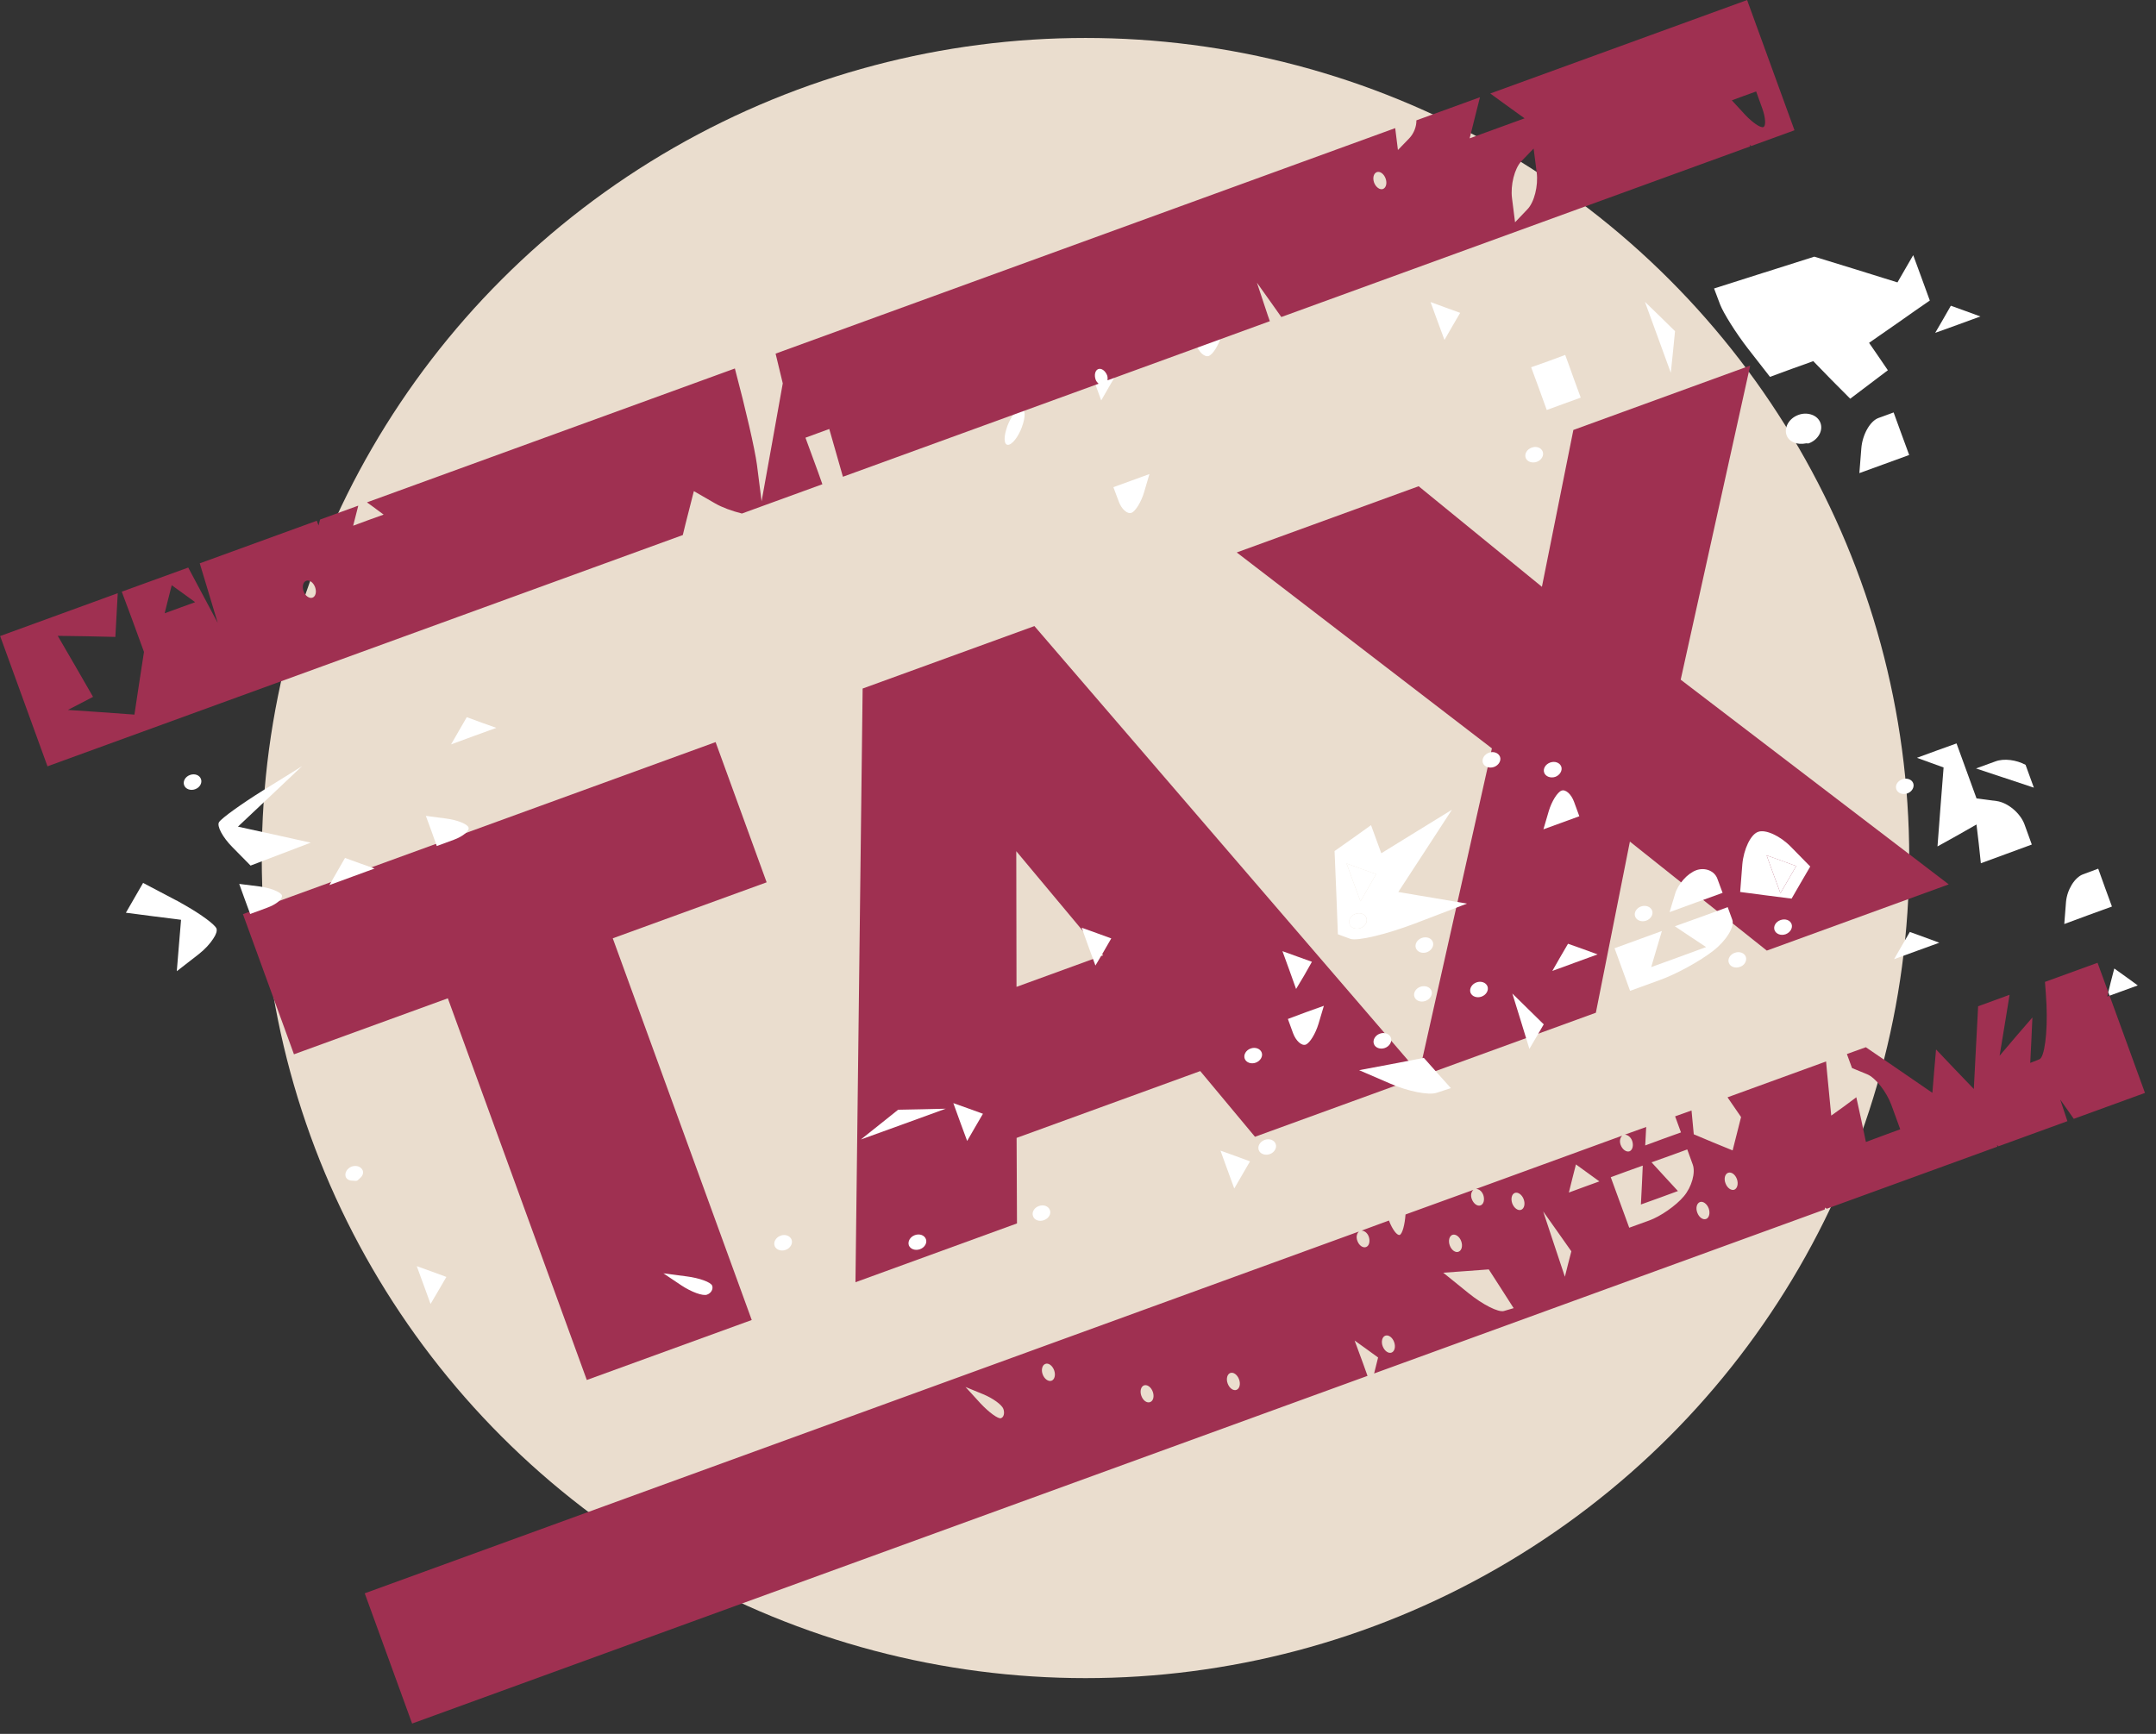 <?xml version="1.0" encoding="utf-8"?>
<!-- Generator: Adobe Illustrator 18.0.0, SVG Export Plug-In . SVG Version: 6.00 Build 0)  -->
<!DOCTYPE svg PUBLIC "-//W3C//DTD SVG 1.1//EN" "http://www.w3.org/Graphics/SVG/1.1/DTD/svg11.dtd">
<svg version="1.1" id="Layer_1" xmlns="http://www.w3.org/2000/svg" xmlns:xlink="http://www.w3.org/1999/xlink" x="0px" y="0px"
	 viewBox="0 0 46 37" enable-background="new 0 0 46 37" xml:space="preserve">
<rect x="0" y="0" width="46" height="37" fill="#333333" stroke="none"/>
<g enable-background="new    ">
	<g>
		<defs>
			<rect id="SVGID_1_" width="46" height="37"/>
		</defs>
		<clipPath id="SVGID_2_">
			<use xlink:href="#SVGID_1_"  overflow="visible"/>
		</clipPath>
		<g clip-path="url(#SVGID_2_)">
			<defs>
				<ellipse id="SVGID_3_" cx="23.16" cy="18.31" rx="17.575" ry="17.5"/>
			</defs>
			<clipPath id="SVGID_4_">
				<use xlink:href="#SVGID_3_"  overflow="visible"/>
			</clipPath>
			<g clip-path="url(#SVGID_4_)">
				<defs>
					<rect id="SVGID_5_" width="46" height="37"/>
				</defs>
				<clipPath id="SVGID_6_">
					<use xlink:href="#SVGID_5_"  overflow="visible"/>
				</clipPath>
				<g clip-path="url(#SVGID_6_)">
					<rect x="0.585" y="-4.19" fill="#EADDCE" width="45.15" height="45"/>
				</g>
			</g>
		</g>
		<g clip-path="url(#SVGID_2_)">
			<defs>
				<rect id="SVGID_7_" width="46" height="37"/>
			</defs>
			<clipPath id="SVGID_8_">
				<use xlink:href="#SVGID_7_"  overflow="visible"/>
			</clipPath>
			<g clip-path="url(#SVGID_8_)">
				<path fill="#9F3051" d="M5.183,19.507l10.085-3.671l1.089,2.992l-3.283,1.195l2.965,8.145l-3.519,1.28l-2.965-8.145
					l-3.283,1.195L5.183,19.507z"/>
				<path fill="#9F3051" d="M22.07,13.36l8.262,9.604l-3.556,1.294l-1.168-1.402l-3.918,1.426l0.008,1.825l-3.446,1.255
					l0.153-12.669L22.07,13.36z M21.688,21.059l1.85-0.674l-1.855-2.221L21.688,21.059z"/>
				<path fill="#9F3051" d="M35.859,14.504l5.719,4.368l-3.882,1.413l-2.921-2.326l-0.726,3.652l-3.791,1.38l1.573-7.021
					l-5.444-4.181l3.881-1.413l2.63,2.146l0.671-3.347l3.773-1.374L35.859,14.504z"/>
			</g>
		</g>
		<g clip-path="url(#SVGID_2_)">
			<defs>
				<polygon id="SVGID_9_" points="40.748,19.887 40.578,20.179 40.412,20.468 40.895,20.292 41.377,20.117 41.062,20.001 				"/>
			</defs>
			<clipPath id="SVGID_10_">
				<use xlink:href="#SVGID_9_"  overflow="visible"/>
			</clipPath>
			<g clip-path="url(#SVGID_10_)">
				<defs>
					<rect id="SVGID_11_" width="46" height="37"/>
				</defs>
				<clipPath id="SVGID_12_">
					<use xlink:href="#SVGID_11_"  overflow="visible"/>
				</clipPath>
				<g clip-path="url(#SVGID_12_)">
					
						<rect x="35.307" y="14.874" transform="matrix(-0.94 0.342 -0.342 -0.94 86.051 25.006)" fill="#FFFFFF" width="11.027" height="10.431"/>
				</g>
			</g>
		</g>
		<g clip-path="url(#SVGID_2_)">
			<defs>
				<polygon id="SVGID_13_" points="26.04,24.554 26.187,24.959 26.334,25.362 26.503,25.07 26.67,24.783 26.356,24.667 				"/>
			</defs>
			<clipPath id="SVGID_14_">
				<use xlink:href="#SVGID_13_"  overflow="visible"/>
			</clipPath>
			<g clip-path="url(#SVGID_14_)">
				<defs>
					<rect id="SVGID_15_" width="46" height="37"/>
				</defs>
				<clipPath id="SVGID_16_">
					<use xlink:href="#SVGID_15_"  overflow="visible"/>
				</clipPath>
				<g clip-path="url(#SVGID_16_)">
					
						<rect x="21.171" y="19.44" transform="matrix(-0.94 0.342 -0.342 -0.94 59.768 39.201)" fill="#FFFFFF" width="10.514" height="10.859"/>
				</g>
			</g>
		</g>
		<g clip-path="url(#SVGID_2_)">
			<defs>
				<path id="SVGID_17_" d="M26.981,24.325c-0.099,0.039-0.155,0.134-0.125,0.217c0.03,0.082,0.136,0.121,0.237,0.086
					c0.097-0.035,0.155-0.133,0.125-0.216C27.188,24.327,27.082,24.288,26.981,24.325"/>
			</defs>
			<clipPath id="SVGID_18_">
				<use xlink:href="#SVGID_17_"  overflow="visible"/>
			</clipPath>
			<g clip-path="url(#SVGID_18_)">
				<defs>
					<rect id="SVGID_19_" width="46" height="37"/>
				</defs>
				<clipPath id="SVGID_20_">
					<use xlink:href="#SVGID_19_"  overflow="visible"/>
				</clipPath>
				<g clip-path="url(#SVGID_20_)">
					
						<rect x="21.845" y="19.315" transform="matrix(-0.94 0.342 -0.342 -0.94 60.816 38.23)" fill="#FFFFFF" width="10.385" height="10.323"/>
				</g>
			</g>
		</g>
		<g clip-path="url(#SVGID_2_)">
			<defs>
				<path id="SVGID_21_" d="M30.379,22.574l-0.69,0.133l-0.691,0.13l0.674,0.291c0.368,0.16,0.809,0.248,0.978,0.192l0.306-0.1
					l-0.289-0.322L30.379,22.574z"/>
			</defs>
			<clipPath id="SVGID_22_">
				<use xlink:href="#SVGID_21_"  overflow="visible"/>
			</clipPath>
			<g clip-path="url(#SVGID_22_)">
				<defs>
					<rect id="SVGID_23_" width="46" height="37"/>
				</defs>
				<clipPath id="SVGID_24_">
					<use xlink:href="#SVGID_23_"  overflow="visible"/>
				</clipPath>
				<g clip-path="url(#SVGID_24_)">
					
						<rect x="24.122" y="17.514" transform="matrix(-0.94 0.342 -0.342 -0.94 66.022 34.417)" fill="#FFFFFF" width="11.709" height="11.03"/>
				</g>
			</g>
		</g>
		<g clip-path="url(#SVGID_2_)">
			<defs>
				<path id="SVGID_25_" d="M22.165,25.736c-0.1,0.035-0.156,0.133-0.124,0.217c0.026,0.083,0.133,0.122,0.236,0.083
					c0.098-0.036,0.155-0.132,0.123-0.215C22.369,25.737,22.263,25.699,22.165,25.736"/>
			</defs>
			<clipPath id="SVGID_26_">
				<use xlink:href="#SVGID_25_"  overflow="visible"/>
			</clipPath>
			<g clip-path="url(#SVGID_26_)">
				<defs>
					<rect id="SVGID_27_" width="46" height="37"/>
				</defs>
				<clipPath id="SVGID_28_">
					<use xlink:href="#SVGID_27_"  overflow="visible"/>
				</clipPath>
				<g clip-path="url(#SVGID_28_)">
					
						<rect x="17.029" y="20.726" transform="matrix(-0.94 0.342 -0.342 -0.94 51.954 42.611)" fill="#FFFFFF" width="10.383" height="10.32"/>
				</g>
			</g>
		</g>
		<g clip-path="url(#SVGID_2_)">
			<defs>
				<polygon id="SVGID_29_" points="32.267,21.201 32.45,21.792 32.631,22.383 32.785,22.12 32.937,21.859 32.602,21.53 				"/>
			</defs>
			<clipPath id="SVGID_30_">
				<use xlink:href="#SVGID_29_"  overflow="visible"/>
			</clipPath>
			<g clip-path="url(#SVGID_30_)">
				<defs>
					<rect id="SVGID_31_" width="46" height="37"/>
				</defs>
				<clipPath id="SVGID_32_">
					<use xlink:href="#SVGID_31_"  overflow="visible"/>
				</clipPath>
				<g clip-path="url(#SVGID_32_)">
					
						<rect x="27.405" y="16.106" transform="matrix(-0.94 0.342 -0.342 -0.94 70.739 30.973)" fill="#FFFFFF" width="10.467" height="11.235"/>
				</g>
			</g>
		</g>
		<g clip-path="url(#SVGID_2_)">
			<defs>
				<path id="SVGID_33_" d="M37.013,20.332c-0.101,0.035-0.159,0.135-0.126,0.216c0.03,0.083,0.135,0.121,0.237,0.084
					c0.098-0.031,0.153-0.133,0.125-0.214C37.219,20.334,37.112,20.296,37.013,20.332"/>
			</defs>
			<clipPath id="SVGID_34_">
				<use xlink:href="#SVGID_33_"  overflow="visible"/>
			</clipPath>
			<g clip-path="url(#SVGID_34_)">
				<defs>
					<rect id="SVGID_35_" width="46" height="37"/>
				</defs>
				<clipPath id="SVGID_36_">
					<use xlink:href="#SVGID_35_"  overflow="visible"/>
				</clipPath>
				<g clip-path="url(#SVGID_36_)">
					
						<rect x="31.875" y="15.322" transform="matrix(-0.94 0.342 -0.342 -0.94 78.905 27.051)" fill="#FFFFFF" width="10.385" height="10.32"/>
				</g>
			</g>
		</g>
		<g clip-path="url(#SVGID_2_)">
			<defs>
				<path id="SVGID_37_" d="M19.519,26.357c-0.1,0.036-0.156,0.133-0.128,0.218c0.033,0.082,0.139,0.118,0.238,0.082
					c0.1-0.036,0.156-0.132,0.127-0.213C19.725,26.358,19.62,26.32,19.519,26.357"/>
			</defs>
			<clipPath id="SVGID_38_">
				<use xlink:href="#SVGID_37_"  overflow="visible"/>
			</clipPath>
			<g clip-path="url(#SVGID_38_)">
				<defs>
					<rect id="SVGID_39_" width="46" height="37"/>
				</defs>
				<clipPath id="SVGID_40_">
					<use xlink:href="#SVGID_39_"  overflow="visible"/>
				</clipPath>
				<g clip-path="url(#SVGID_40_)">
					
						<rect x="14.379" y="21.347" transform="matrix(-0.94 0.342 -0.342 -0.94 47.031 44.721)" fill="#FFFFFF" width="10.388" height="10.319"/>
				</g>
			</g>
		</g>
		<g clip-path="url(#SVGID_2_)">
			<defs>
				<path id="SVGID_41_" d="M36.298,19.564l-0.564,0.202l0.334,0.223l0.333,0.221l-0.586,0.215l-0.585,0.212l0.113-0.384
					l0.115-0.386l-0.505,0.184l-0.505,0.184l0.166,0.455l0.165,0.454l0.635-0.231c0.349-0.124,0.861-0.406,1.138-0.623
					c0.277-0.214,0.462-0.514,0.408-0.662l-0.098-0.27L36.298,19.564z"/>
			</defs>
			<clipPath id="SVGID_42_">
				<use xlink:href="#SVGID_41_"  overflow="visible"/>
			</clipPath>
			<g clip-path="url(#SVGID_42_)">
				<defs>
					<rect id="SVGID_43_" width="46" height="37"/>
				</defs>
				<clipPath id="SVGID_44_">
					<use xlink:href="#SVGID_43_"  overflow="visible"/>
				</clipPath>
				<g clip-path="url(#SVGID_44_)">
					
						<rect x="29.535" y="14.766" transform="matrix(-0.94 0.342 -0.342 -0.94 76.405 27.027)" fill="#FFFFFF" width="12.569" height="10.967"/>
				</g>
			</g>
		</g>
		<g clip-path="url(#SVGID_2_)">
			<defs>
				<path id="SVGID_45_" d="M37.988,19.634c-0.102,0.036-0.157,0.132-0.126,0.217c0.033,0.082,0.137,0.12,0.236,0.085
					c0.1-0.038,0.156-0.134,0.127-0.217C38.194,19.634,38.088,19.598,37.988,19.634"/>
			</defs>
			<clipPath id="SVGID_46_">
				<use xlink:href="#SVGID_45_"  overflow="visible"/>
			</clipPath>
			<g clip-path="url(#SVGID_46_)">
				<defs>
					<rect id="SVGID_47_" width="46" height="37"/>
				</defs>
				<clipPath id="SVGID_48_">
					<use xlink:href="#SVGID_47_"  overflow="visible"/>
				</clipPath>
				<g clip-path="url(#SVGID_48_)">
					
						<rect x="32.85" y="14.625" transform="matrix(-0.94 0.342 -0.342 -0.94 80.56 25.366)" fill="#FFFFFF" width="10.387" height="10.321"/>
				</g>
			</g>
		</g>
		<g clip-path="url(#SVGID_2_)">
			<defs>
				<path id="SVGID_49_" d="M42.601,17.094l-0.43-0.056l-0.213-0.586l-0.214-0.588l-0.425,0.153l-0.42,0.154l0.284,0.103
					l0.285,0.103l-0.066,0.842l-0.064,0.843l0.416-0.231l0.416-0.237l0.049,0.414l0.044,0.413l0.545-0.2l0.542-0.199l-0.158-0.436
					C43.102,17.349,42.838,17.127,42.601,17.094"/>
			</defs>
			<clipPath id="SVGID_50_">
				<use xlink:href="#SVGID_49_"  overflow="visible"/>
			</clipPath>
			<g clip-path="url(#SVGID_50_)">
				<defs>
					<rect id="SVGID_51_" width="46" height="37"/>
				</defs>
				<clipPath id="SVGID_52_">
					<use xlink:href="#SVGID_51_"  overflow="visible"/>
				</clipPath>
				<g clip-path="url(#SVGID_52_)">
					
						<rect x="36.061" y="10.847" transform="matrix(-0.94 0.342 -0.342 -0.94 87.356 18.874)" fill="#FFFFFF" width="11.905" height="12.583"/>
				</g>
			</g>
		</g>
		<g clip-path="url(#SVGID_2_)">
			<defs>
				<path id="SVGID_53_" d="M14.649,27.237l-0.495-0.065l0.385,0.258c0.211,0.14,0.457,0.23,0.545,0.197
					c0.089-0.031,0.137-0.119,0.111-0.191C15.168,27.361,14.923,27.272,14.649,27.237"/>
			</defs>
			<clipPath id="SVGID_54_">
				<use xlink:href="#SVGID_53_"  overflow="visible"/>
			</clipPath>
			<g clip-path="url(#SVGID_54_)">
				<defs>
					<rect id="SVGID_55_" width="46" height="37"/>
				</defs>
				<clipPath id="SVGID_56_">
					<use xlink:href="#SVGID_55_"  overflow="visible"/>
				</clipPath>
				<g clip-path="url(#SVGID_56_)">
					
						<rect x="9.255" y="21.997" transform="matrix(-0.94 0.342 -0.342 -0.94 37.873 48.061)" fill="#FFFFFF" width="10.888" height="10.745"/>
				</g>
			</g>
		</g>
		<g clip-path="url(#SVGID_2_)">
			<defs>
				<path id="SVGID_57_" d="M29.548,22.363c0.1-0.036,0.158-0.135,0.128-0.22c-0.03-0.083-0.138-0.122-0.236-0.085
					c-0.099,0.035-0.157,0.135-0.127,0.219C29.342,22.36,29.449,22.399,29.548,22.363"/>
			</defs>
			<clipPath id="SVGID_58_">
				<use xlink:href="#SVGID_57_"  overflow="visible"/>
			</clipPath>
			<g clip-path="url(#SVGID_58_)">
				<defs>
					<rect id="SVGID_59_" width="46" height="37"/>
				</defs>
				<clipPath id="SVGID_60_">
					<use xlink:href="#SVGID_59_"  overflow="visible"/>
				</clipPath>
				<g clip-path="url(#SVGID_60_)">
					
						<rect x="24.301" y="17.049" transform="matrix(-0.94 0.342 -0.342 -0.94 64.806 32.994)" fill="#FFFFFF" width="10.387" height="10.323"/>
				</g>
			</g>
		</g>
		<g clip-path="url(#SVGID_2_)">
			<defs>
				<path id="SVGID_61_" d="M37.509,17.752c-0.156,0.054-0.306,0.368-0.335,0.692l-0.046,0.59l0.548,0.072l0.549,0.07l0.199-0.344
					l0.199-0.341l-0.415-0.423C37.98,17.835,37.665,17.691,37.509,17.752z M38.153,18.774l-0.166,0.286l-0.148-0.402l-0.147-0.405
					l0.316,0.113l0.315,0.115L38.153,18.774z"/>
			</defs>
			<clipPath id="SVGID_62_">
				<use xlink:href="#SVGID_61_"  overflow="visible"/>
			</clipPath>
			<g clip-path="url(#SVGID_62_)">
				<defs>
					<rect id="SVGID_63_" width="46" height="37"/>
				</defs>
				<clipPath id="SVGID_64_">
					<use xlink:href="#SVGID_63_"  overflow="visible"/>
				</clipPath>
				<g clip-path="url(#SVGID_64_)">
					
						<rect x="31.983" y="12.704" transform="matrix(-0.94 0.342 -0.342 -0.94 79.603 22.954)" fill="#FFFFFF" width="11.59" height="11.582"/>
				</g>
			</g>
		</g>
		<g clip-path="url(#SVGID_2_)">
			<defs>
				<polygon id="SVGID_65_" points="37.692,18.253 37.839,18.657 37.987,19.06 38.153,18.774 38.323,18.481 38.008,18.365 				"/>
			</defs>
			<clipPath id="SVGID_66_">
				<use xlink:href="#SVGID_65_"  overflow="visible"/>
			</clipPath>
			<g clip-path="url(#SVGID_66_)">
				<defs>
					<rect id="SVGID_67_" width="46" height="37"/>
				</defs>
				<clipPath id="SVGID_68_">
					<use xlink:href="#SVGID_67_"  overflow="visible"/>
				</clipPath>
				<g clip-path="url(#SVGID_68_)">
					
						<rect x="32.823" y="13.139" transform="matrix(-0.94 0.342 -0.342 -0.94 80.216 22.992)" fill="#FFFFFF" width="10.515" height="10.859"/>
				</g>
			</g>
		</g>
		<g clip-path="url(#SVGID_2_)">
			<defs>
				<path id="SVGID_69_" d="M16.654,26.369c-0.1,0.036-0.158,0.136-0.126,0.219c0.029,0.081,0.136,0.119,0.234,0.084
					c0.101-0.037,0.158-0.135,0.127-0.219C16.857,26.371,16.753,26.331,16.654,26.369"/>
			</defs>
			<clipPath id="SVGID_70_">
				<use xlink:href="#SVGID_69_"  overflow="visible"/>
			</clipPath>
			<g clip-path="url(#SVGID_70_)">
				<defs>
					<rect id="SVGID_71_" width="46" height="37"/>
				</defs>
				<clipPath id="SVGID_72_">
					<use xlink:href="#SVGID_71_"  overflow="visible"/>
				</clipPath>
				<g clip-path="url(#SVGID_72_)">
					
						<rect x="11.516" y="21.359" transform="matrix(-0.94 0.342 -0.342 -0.94 41.479 45.726)" fill="#FFFFFF" width="10.385" height="10.322"/>
				</g>
			</g>
		</g>
		<g clip-path="url(#SVGID_2_)">
			<defs>
				<path id="SVGID_73_" d="M31.501,20.964c-0.099,0.036-0.156,0.134-0.127,0.218c0.03,0.082,0.137,0.121,0.236,0.085
					c0.1-0.036,0.157-0.134,0.127-0.218C31.706,20.966,31.599,20.928,31.501,20.964"/>
			</defs>
			<clipPath id="SVGID_74_">
				<use xlink:href="#SVGID_73_"  overflow="visible"/>
			</clipPath>
			<g clip-path="url(#SVGID_74_)">
				<defs>
					<rect id="SVGID_75_" width="46" height="37"/>
				</defs>
				<clipPath id="SVGID_76_">
					<use xlink:href="#SVGID_75_"  overflow="visible"/>
				</clipPath>
				<g clip-path="url(#SVGID_76_)">
					
						<rect x="26.363" y="15.954" transform="matrix(-0.94 0.342 -0.342 -0.94 68.43 30.166)" fill="#FFFFFF" width="10.386" height="10.323"/>
				</g>
			</g>
		</g>
		<g clip-path="url(#SVGID_2_)">
			<defs>
				<polygon id="SVGID_77_" points="33.455,20.139 33.287,20.427 33.12,20.719 33.603,20.542 34.086,20.366 33.771,20.251 				"/>
			</defs>
			<clipPath id="SVGID_78_">
				<use xlink:href="#SVGID_77_"  overflow="visible"/>
			</clipPath>
			<g clip-path="url(#SVGID_78_)">
				<defs>
					<rect id="SVGID_79_" width="46" height="37"/>
				</defs>
				<clipPath id="SVGID_80_">
					<use xlink:href="#SVGID_79_"  overflow="visible"/>
				</clipPath>
				<g clip-path="url(#SVGID_80_)">
					
						<rect x="28.015" y="15.125" transform="matrix(-0.94 0.342 -0.342 -0.94 71.994 27.987)" fill="#FFFFFF" width="11.029" height="10.431"/>
				</g>
			</g>
		</g>
		<g clip-path="url(#SVGID_2_)">
			<defs>
				<path id="SVGID_81_" d="M26.683,22.375c-0.099,0.034-0.157,0.134-0.126,0.217c0.03,0.082,0.137,0.121,0.235,0.085
					c0.101-0.037,0.158-0.136,0.127-0.217C26.888,22.377,26.781,22.338,26.683,22.375"/>
			</defs>
			<clipPath id="SVGID_82_">
				<use xlink:href="#SVGID_81_"  overflow="visible"/>
			</clipPath>
			<g clip-path="url(#SVGID_82_)">
				<defs>
					<rect id="SVGID_83_" width="46" height="37"/>
				</defs>
				<clipPath id="SVGID_84_">
					<use xlink:href="#SVGID_83_"  overflow="visible"/>
				</clipPath>
				<g clip-path="url(#SVGID_84_)">
					
						<rect x="21.545" y="17.366" transform="matrix(-0.94 0.342 -0.342 -0.94 59.566 34.55)" fill="#FFFFFF" width="10.385" height="10.321"/>
				</g>
			</g>
		</g>
		<g clip-path="url(#SVGID_2_)">
			<defs>
				<path id="SVGID_85_" d="M27.478,21.744l0.109,0.3c0.061,0.168,0.184,0.278,0.271,0.248c0.088-0.034,0.209-0.232,0.273-0.443
					l0.115-0.386l-0.386,0.138L27.478,21.744z"/>
			</defs>
			<clipPath id="SVGID_86_">
				<use xlink:href="#SVGID_85_"  overflow="visible"/>
			</clipPath>
			<g clip-path="url(#SVGID_86_)">
				<defs>
					<rect id="SVGID_87_" width="46" height="37"/>
				</defs>
				<clipPath id="SVGID_88_">
					<use xlink:href="#SVGID_87_"  overflow="visible"/>
				</clipPath>
				<g clip-path="url(#SVGID_88_)">
					
						<rect x="22.563" y="16.581" transform="matrix(-0.94 0.342 -0.342 -0.94 61.75 32.922)" fill="#FFFFFF" width="10.819" height="10.648"/>
				</g>
			</g>
		</g>
		<g clip-path="url(#SVGID_2_)">
			<defs>
				<path id="SVGID_89_" d="M30.304,21.057c-0.099,0.036-0.157,0.133-0.125,0.217c0.029,0.082,0.134,0.122,0.236,0.085
					c0.099-0.036,0.157-0.135,0.127-0.217C30.509,21.059,30.404,21.023,30.304,21.057"/>
			</defs>
			<clipPath id="SVGID_90_">
				<use xlink:href="#SVGID_89_"  overflow="visible"/>
			</clipPath>
			<g clip-path="url(#SVGID_90_)">
				<defs>
					<rect id="SVGID_91_" width="46" height="37"/>
				</defs>
				<clipPath id="SVGID_92_">
					<use xlink:href="#SVGID_91_"  overflow="visible"/>
				</clipPath>
				<g clip-path="url(#SVGID_92_)">
					
						<rect x="25.167" y="16.047" transform="matrix(-0.94 0.342 -0.342 -0.94 66.142 30.753)" fill="#FFFFFF" width="10.386" height="10.322"/>
				</g>
			</g>
		</g>
		<g clip-path="url(#SVGID_2_)">
			<defs>
				<path id="SVGID_93_" d="M35.249,19.429c-0.033-0.082-0.139-0.12-0.236-0.086c-0.1,0.035-0.158,0.135-0.125,0.217
					c0.03,0.082,0.137,0.121,0.236,0.086C35.223,19.61,35.281,19.511,35.249,19.429"/>
			</defs>
			<clipPath id="SVGID_94_">
				<use xlink:href="#SVGID_93_"  overflow="visible"/>
			</clipPath>
			<g clip-path="url(#SVGID_94_)">
				<defs>
					<rect id="SVGID_95_" width="46" height="37"/>
				</defs>
				<clipPath id="SVGID_96_">
					<use xlink:href="#SVGID_95_"  overflow="visible"/>
				</clipPath>
				<g clip-path="url(#SVGID_96_)">
					
						<rect x="29.875" y="14.333" transform="matrix(-0.94 0.342 -0.342 -0.94 74.689 25.819)" fill="#FFFFFF" width="10.385" height="10.323"/>
				</g>
			</g>
		</g>
		<g clip-path="url(#SVGID_2_)">
			<defs>
				<path id="SVGID_97_" d="M36.191,18.57c-0.188,0.068-0.392,0.297-0.453,0.509l-0.116,0.385l0.565-0.206l0.566-0.205l-0.112-0.303
					C36.581,18.584,36.378,18.503,36.191,18.57"/>
			</defs>
			<clipPath id="SVGID_98_">
				<use xlink:href="#SVGID_97_"  overflow="visible"/>
			</clipPath>
			<g clip-path="url(#SVGID_98_)">
				<defs>
					<rect id="SVGID_99_" width="46" height="37"/>
				</defs>
				<clipPath id="SVGID_100_">
					<use xlink:href="#SVGID_99_"  overflow="visible"/>
				</clipPath>
				<g clip-path="url(#SVGID_100_)">
					
						<rect x="30.475" y="13.632" transform="matrix(-0.94 0.342 -0.342 -0.94 76.462 24.428)" fill="#FFFFFF" width="11.204" height="10.645"/>
				</g>
			</g>
		</g>
		<g clip-path="url(#SVGID_2_)">
			<defs>
				<polygon id="SVGID_101_" points="20.34,23.54 20.487,23.946 20.635,24.347 20.802,24.058 20.972,23.767 20.655,23.652 				"/>
			</defs>
			<clipPath id="SVGID_102_">
				<use xlink:href="#SVGID_101_"  overflow="visible"/>
			</clipPath>
			<g clip-path="url(#SVGID_102_)">
				<defs>
					<rect id="SVGID_103_" width="46" height="37"/>
				</defs>
				<clipPath id="SVGID_104_">
					<use xlink:href="#SVGID_103_"  overflow="visible"/>
				</clipPath>
				<g clip-path="url(#SVGID_104_)">
					
						<rect x="15.471" y="18.426" transform="matrix(-0.94 0.342 -0.342 -0.94 48.368 39.183)" fill="#FFFFFF" width="10.517" height="10.859"/>
				</g>
			</g>
		</g>
		<g clip-path="url(#SVGID_2_)">
			<defs>
				<path id="SVGID_105_" d="M40.586,16.629c-0.102,0.036-0.157,0.133-0.126,0.215c0.03,0.083,0.136,0.121,0.235,0.087
					c0.099-0.036,0.156-0.135,0.125-0.218C40.789,16.631,40.686,16.595,40.586,16.629"/>
			</defs>
			<clipPath id="SVGID_106_">
				<use xlink:href="#SVGID_105_"  overflow="visible"/>
			</clipPath>
			<g clip-path="url(#SVGID_106_)">
				<defs>
					<rect id="SVGID_107_" width="46" height="37"/>
				</defs>
				<clipPath id="SVGID_108_">
					<use xlink:href="#SVGID_107_"  overflow="visible"/>
				</clipPath>
				<g clip-path="url(#SVGID_108_)">
					
						<rect x="35.449" y="11.619" transform="matrix(-0.94 0.342 -0.342 -0.94 84.57 18.648)" fill="#FFFFFF" width="10.384" height="10.321"/>
				</g>
			</g>
		</g>
		<g clip-path="url(#SVGID_2_)">
			<defs>
				<path id="SVGID_109_" d="M30.335,20.015c-0.1,0.036-0.156,0.134-0.126,0.217c0.031,0.085,0.137,0.123,0.237,0.087
					c0.098-0.038,0.155-0.135,0.125-0.217C30.541,20.017,30.437,19.98,30.335,20.015"/>
			</defs>
			<clipPath id="SVGID_110_">
				<use xlink:href="#SVGID_109_"  overflow="visible"/>
			</clipPath>
			<g clip-path="url(#SVGID_110_)">
				<defs>
					<rect id="SVGID_111_" width="46" height="37"/>
				</defs>
				<clipPath id="SVGID_112_">
					<use xlink:href="#SVGID_111_"  overflow="visible"/>
				</clipPath>
				<g clip-path="url(#SVGID_112_)">
					
						<rect x="25.198" y="15.005" transform="matrix(-0.94 0.342 -0.342 -0.94 65.846 28.723)" fill="#FFFFFF" width="10.385" height="10.323"/>
				</g>
			</g>
		</g>
		<g clip-path="url(#SVGID_2_)">
			<defs>
				<polygon id="SVGID_113_" points="8.892,27.019 9.04,27.423 9.186,27.826 9.355,27.539 9.524,27.249 9.209,27.133 				"/>
			</defs>
			<clipPath id="SVGID_114_">
				<use xlink:href="#SVGID_113_"  overflow="visible"/>
			</clipPath>
			<g clip-path="url(#SVGID_114_)">
				<defs>
					<rect id="SVGID_115_" width="46" height="37"/>
				</defs>
				<clipPath id="SVGID_116_">
					<use xlink:href="#SVGID_115_"  overflow="visible"/>
				</clipPath>
				<g clip-path="url(#SVGID_116_)">
					
						<rect x="4.023" y="21.906" transform="matrix(-0.94 0.342 -0.342 -0.94 27.351 49.846)" fill="#FFFFFF" width="10.515" height="10.858"/>
				</g>
			</g>
		</g>
		<g clip-path="url(#SVGID_2_)">
			<defs>
				<polygon id="SVGID_117_" points="19.162,23.681 18.766,23.998 18.367,24.316 19.274,23.988 20.178,23.659 19.669,23.671 				"/>
			</defs>
			<clipPath id="SVGID_118_">
				<use xlink:href="#SVGID_117_"  overflow="visible"/>
			</clipPath>
			<g clip-path="url(#SVGID_118_)">
				<defs>
					<rect id="SVGID_119_" width="46" height="37"/>
				</defs>
				<clipPath id="SVGID_120_">
					<use xlink:href="#SVGID_119_"  overflow="visible"/>
				</clipPath>
				<g clip-path="url(#SVGID_120_)">
					
						<rect x="13.254" y="18.671" transform="matrix(-0.94 0.342 -0.342 -0.94 45.428 39.659)" fill="#FFFFFF" width="11.927" height="10.327"/>
				</g>
			</g>
		</g>
		<g clip-path="url(#SVGID_2_)">
			<defs>
				<polygon id="SVGID_121_" points="27.362,20.297 27.509,20.701 27.653,21.104 27.825,20.817 27.991,20.524 27.677,20.411 				"/>
			</defs>
			<clipPath id="SVGID_122_">
				<use xlink:href="#SVGID_121_"  overflow="visible"/>
			</clipPath>
			<g clip-path="url(#SVGID_122_)">
				<defs>
					<rect id="SVGID_123_" width="46" height="37"/>
				</defs>
				<clipPath id="SVGID_124_">
					<use xlink:href="#SVGID_123_"  overflow="visible"/>
				</clipPath>
				<g clip-path="url(#SVGID_124_)">
					
						<rect x="22.491" y="15.184" transform="matrix(-0.94 0.342 -0.342 -0.94 60.874 30.492)" fill="#FFFFFF" width="10.516" height="10.858"/>
				</g>
			</g>
		</g>
		<g clip-path="url(#SVGID_2_)">
			<defs>
				<path id="SVGID_125_" d="M30.407,18.156l0.571-0.877l-0.753,0.464l-0.754,0.465l-0.11-0.301l-0.109-0.299l-0.177,0.127
					l-0.21,0.15l-0.391,0.276l0.037,0.888l0.034,0.888l0.265,0.097c0.149,0.054,0.767-0.095,1.379-0.327l1.111-0.425l-0.734-0.124
					l-0.346-0.058l-0.386-0.066L30.407,18.156z M29.028,19.805c-0.099,0.036-0.206-0.003-0.234-0.086
					c-0.031-0.085,0.025-0.182,0.126-0.217c0.096-0.037,0.204,0.001,0.234,0.084C29.186,19.669,29.128,19.769,29.028,19.805z
					 M29.194,18.944l-0.167,0.289l-0.15-0.404l-0.147-0.403l0.314,0.115l0.316,0.113L29.194,18.944z"/>
			</defs>
			<clipPath id="SVGID_126_">
				<use xlink:href="#SVGID_125_"  overflow="visible"/>
			</clipPath>
			<g clip-path="url(#SVGID_126_)">
				<defs>
					<rect id="SVGID_127_" width="46" height="37"/>
				</defs>
				<clipPath id="SVGID_128_">
					<use xlink:href="#SVGID_127_"  overflow="visible"/>
				</clipPath>
				<g clip-path="url(#SVGID_128_)">
					
						<rect x="23.175" y="12.491" transform="matrix(-0.94 0.342 -0.342 -0.94 64.124 25.969)" fill="#FFFFFF" width="13.195" height="12.293"/>
				</g>
			</g>
		</g>
		<g clip-path="url(#SVGID_2_)">
			<defs>
				<path id="SVGID_129_" d="M28.919,19.503c-0.101,0.035-0.157,0.132-0.127,0.216c0.029,0.082,0.136,0.121,0.234,0.086
					c0.101-0.037,0.158-0.136,0.126-0.218C29.123,19.503,29.016,19.466,28.919,19.503"/>
			</defs>
			<clipPath id="SVGID_130_">
				<use xlink:href="#SVGID_129_"  overflow="visible"/>
			</clipPath>
			<g clip-path="url(#SVGID_130_)">
				<defs>
					<rect id="SVGID_131_" width="46" height="37"/>
				</defs>
				<clipPath id="SVGID_132_">
					<use xlink:href="#SVGID_131_"  overflow="visible"/>
				</clipPath>
				<g clip-path="url(#SVGID_132_)">
					
						<rect x="23.781" y="14.494" transform="matrix(-0.94 0.342 -0.342 -0.94 62.921 28.213)" fill="#FFFFFF" width="10.384" height="10.321"/>
				</g>
			</g>
		</g>
		<g clip-path="url(#SVGID_2_)">
			<defs>
				<polygon id="SVGID_133_" points="28.731,18.426 28.877,18.829 29.027,19.234 29.194,18.944 29.361,18.653 29.044,18.54 				"/>
			</defs>
			<clipPath id="SVGID_134_">
				<use xlink:href="#SVGID_133_"  overflow="visible"/>
			</clipPath>
			<g clip-path="url(#SVGID_134_)">
				<defs>
					<rect id="SVGID_135_" width="46" height="37"/>
				</defs>
				<clipPath id="SVGID_136_">
					<use xlink:href="#SVGID_135_"  overflow="visible"/>
				</clipPath>
				<g clip-path="url(#SVGID_136_)">
					
						<rect x="23.862" y="13.312" transform="matrix(-0.94 0.342 -0.342 -0.94 62.893 26.395)" fill="#FFFFFF" width="10.514" height="10.861"/>
				</g>
			</g>
		</g>
		<g clip-path="url(#SVGID_2_)">
			<defs>
				<path id="SVGID_137_" d="M35.841,3.595c0.1-0.036,0.157-0.134,0.126-0.217c-0.03-0.084-0.136-0.122-0.235-0.086
					c-0.099,0.036-0.155,0.133-0.125,0.216C35.636,3.593,35.741,3.631,35.841,3.595"/>
			</defs>
			<clipPath id="SVGID_138_">
				<use xlink:href="#SVGID_137_"  overflow="visible"/>
			</clipPath>
			<g clip-path="url(#SVGID_138_)">
				<defs>
					<rect id="SVGID_139_" width="46" height="37"/>
				</defs>
				<clipPath id="SVGID_140_">
					<use xlink:href="#SVGID_139_"  overflow="visible"/>
				</clipPath>
				<g clip-path="url(#SVGID_140_)">
					
						<rect x="30.595" y="-1.718" transform="matrix(-0.94 0.342 -0.342 -0.94 70.593 -5.561)" fill="#FFFFFF" width="10.383" height="10.322"/>
				</g>
			</g>
		</g>
		<g clip-path="url(#SVGID_2_)">
			<defs>
				<path id="SVGID_141_" d="M44.444,18.657c-0.179,0.065-0.341,0.329-0.364,0.589l-0.037,0.472l0.508-0.188l0.509-0.185
					l-0.147-0.401l-0.146-0.407L44.444,18.657z"/>
			</defs>
			<clipPath id="SVGID_142_">
				<use xlink:href="#SVGID_141_"  overflow="visible"/>
			</clipPath>
			<g clip-path="url(#SVGID_142_)">
				<defs>
					<rect id="SVGID_143_" width="46" height="37"/>
				</defs>
				<clipPath id="SVGID_144_">
					<use xlink:href="#SVGID_143_"  overflow="visible"/>
				</clipPath>
				<g clip-path="url(#SVGID_144_)">
					
						<rect x="38.863" y="13.697" transform="matrix(-0.94 0.342 -0.342 -0.94 92.675 21.914)" fill="#FFFFFF" width="11.085" height="10.862"/>
				</g>
			</g>
		</g>
		<g clip-path="url(#SVGID_2_)">
			<defs>
				<path id="SVGID_145_" d="M33.317,16.871c-0.089,0.033-0.212,0.231-0.274,0.441l-0.113,0.385l0.383-0.139l0.383-0.14
					l-0.111-0.304C33.526,16.949,33.405,16.839,33.317,16.871"/>
			</defs>
			<clipPath id="SVGID_146_">
				<use xlink:href="#SVGID_145_"  overflow="visible"/>
			</clipPath>
			<g clip-path="url(#SVGID_146_)">
				<defs>
					<rect id="SVGID_147_" width="46" height="37"/>
				</defs>
				<clipPath id="SVGID_148_">
					<use xlink:href="#SVGID_147_"  overflow="visible"/>
				</clipPath>
				<g clip-path="url(#SVGID_148_)">
					
						<rect x="27.796" y="11.933" transform="matrix(-0.94 0.342 -0.342 -0.94 70.306 22.114)" fill="#FFFFFF" width="10.815" height="10.644"/>
				</g>
			</g>
		</g>
		<g clip-path="url(#SVGID_2_)">
			<defs>
				<polygon id="SVGID_149_" points="23.079,19.797 23.224,20.202 23.372,20.604 23.542,20.316 23.71,20.025 23.394,19.91 				"/>
			</defs>
			<clipPath id="SVGID_150_">
				<use xlink:href="#SVGID_149_"  overflow="visible"/>
			</clipPath>
			<g clip-path="url(#SVGID_150_)">
				<defs>
					<rect id="SVGID_151_" width="46" height="37"/>
				</defs>
				<clipPath id="SVGID_152_">
					<use xlink:href="#SVGID_151_"  overflow="visible"/>
				</clipPath>
				<g clip-path="url(#SVGID_152_)">
					
						<rect x="18.209" y="14.684" transform="matrix(-0.94 0.342 -0.342 -0.94 52.398 30.986)" fill="#FFFFFF" width="10.517" height="10.858"/>
				</g>
			</g>
		</g>
		<g clip-path="url(#SVGID_2_)">
			<defs>
				<path id="SVGID_153_" d="M33.074,16.272c-0.1,0.036-0.158,0.133-0.127,0.218c0.032,0.083,0.138,0.121,0.238,0.087
					c0.098-0.037,0.155-0.135,0.126-0.218C33.28,16.275,33.175,16.236,33.074,16.272"/>
			</defs>
			<clipPath id="SVGID_154_">
				<use xlink:href="#SVGID_153_"  overflow="visible"/>
			</clipPath>
			<g clip-path="url(#SVGID_154_)">
				<defs>
					<rect id="SVGID_155_" width="46" height="37"/>
				</defs>
				<clipPath id="SVGID_156_">
					<use xlink:href="#SVGID_155_"  overflow="visible"/>
				</clipPath>
				<g clip-path="url(#SVGID_156_)">
					
						<rect x="27.936" y="11.262" transform="matrix(-0.94 0.342 -0.342 -0.94 69.878 20.527)" fill="#FFFFFF" width="10.387" height="10.325"/>
				</g>
			</g>
		</g>
		<g clip-path="url(#SVGID_2_)">
			<defs>
				<path id="SVGID_157_" d="M7.74,24.98c-0.031-0.084-0.137-0.122-0.237-0.086c-0.096,0.037-0.156,0.134-0.127,0.218
					c0.023,0.062,0.092,0.086,0.166,0.084c0.025,0,0.048,0.007,0.071,0c0.025-0.009,0.038-0.03,0.058-0.045
					C7.727,25.105,7.762,25.042,7.74,24.98"/>
			</defs>
			<clipPath id="SVGID_158_">
				<use xlink:href="#SVGID_157_"  overflow="visible"/>
			</clipPath>
			<g clip-path="url(#SVGID_158_)">
				<defs>
					<rect id="SVGID_159_" width="46" height="37"/>
				</defs>
				<clipPath id="SVGID_160_">
					<use xlink:href="#SVGID_159_"  overflow="visible"/>
				</clipPath>
				<g clip-path="url(#SVGID_160_)">
					
						<rect x="2.364" y="19.884" transform="matrix(-0.94 0.342 -0.342 -0.94 23.225 45.995)" fill="#FFFFFF" width="10.387" height="10.321"/>
				</g>
			</g>
		</g>
		<g clip-path="url(#SVGID_2_)">
			<defs>
				<path id="SVGID_161_" d="M31.766,16.063c-0.099,0.036-0.156,0.134-0.127,0.219c0.032,0.081,0.14,0.12,0.238,0.084
					c0.1-0.036,0.157-0.136,0.127-0.217C31.972,16.066,31.867,16.026,31.766,16.063"/>
			</defs>
			<clipPath id="SVGID_162_">
				<use xlink:href="#SVGID_161_"  overflow="visible"/>
			</clipPath>
			<g clip-path="url(#SVGID_162_)">
				<defs>
					<rect id="SVGID_163_" width="46" height="37"/>
				</defs>
				<clipPath id="SVGID_164_">
					<use xlink:href="#SVGID_163_"  overflow="visible"/>
				</clipPath>
				<g clip-path="url(#SVGID_164_)">
					
						<rect x="26.627" y="11.053" transform="matrix(-0.94 0.342 -0.342 -0.94 67.269 20.567)" fill="#FFFFFF" width="10.389" height="10.323"/>
				</g>
			</g>
		</g>
		<g clip-path="url(#SVGID_2_)">
			<defs>
				<path id="SVGID_165_" d="M40.734,9.709l-0.167-0.454l-0.165-0.454L40.08,8.919c-0.18,0.064-0.344,0.355-0.367,0.647l-0.042,0.53
					l0.531-0.193L40.734,9.709z"/>
			</defs>
			<clipPath id="SVGID_166_">
				<use xlink:href="#SVGID_165_"  overflow="visible"/>
			</clipPath>
			<g clip-path="url(#SVGID_166_)">
				<defs>
					<rect id="SVGID_167_" width="46" height="37"/>
				</defs>
				<clipPath id="SVGID_168_">
					<use xlink:href="#SVGID_167_"  overflow="visible"/>
				</clipPath>
				<g clip-path="url(#SVGID_168_)">
					
						<rect x="34.471" y="3.965" transform="matrix(-0.94 0.342 -0.342 -0.94 80.891 4.633)" fill="#FFFFFF" width="11.132" height="10.966"/>
				</g>
			</g>
		</g>
		<g clip-path="url(#SVGID_2_)">
			<defs>
				<path id="SVGID_169_" d="M38.37,8.854c-0.199,0.072-0.312,0.269-0.251,0.435c0.054,0.148,0.234,0.209,0.413,0.172
					c0.02-0.005,0.039,0.007,0.058,0c0.2-0.073,0.312-0.269,0.251-0.436c-0.03-0.083-0.097-0.143-0.182-0.174
					C38.573,8.82,38.47,8.816,38.37,8.854"/>
			</defs>
			<clipPath id="SVGID_170_">
				<use xlink:href="#SVGID_169_"  overflow="visible"/>
			</clipPath>
			<g clip-path="url(#SVGID_170_)">
				<defs>
					<rect id="SVGID_171_" width="46" height="37"/>
				</defs>
				<clipPath id="SVGID_172_">
					<use xlink:href="#SVGID_171_"  overflow="visible"/>
				</clipPath>
				<g clip-path="url(#SVGID_172_)">
					
						<rect x="33.096" y="3.834" transform="matrix(-0.94 0.342 -0.342 -0.94 77.773 4.601)" fill="#FFFFFF" width="10.77" height="10.646"/>
				</g>
			</g>
		</g>
		<g clip-path="url(#SVGID_2_)">
			<defs>
				<path id="SVGID_173_" d="M40.998,5.93L40.82,5.445l-0.168,0.29l-0.068,0.118l-0.1,0.173L39.598,5.75l-0.888-0.273l-1.005,0.319
					l-0.065,0.02l-1.069,0.34l0.128,0.34c0.073,0.189,0.341,0.615,0.596,0.944l0.469,0.602l0.46-0.169l0.386-0.138l0.077-0.029
					L39.08,8.11l0.396,0.398l0.401-0.303l0.402-0.304L40.08,7.609l-0.202-0.293l0.647-0.45l0.341-0.24l0.308-0.213L40.998,5.93z"/>
			</defs>
			<clipPath id="SVGID_174_">
				<use xlink:href="#SVGID_173_"  overflow="visible"/>
			</clipPath>
			<g clip-path="url(#SVGID_174_)">
				<defs>
					<rect id="SVGID_175_" width="46" height="37"/>
				</defs>
				<clipPath id="SVGID_176_">
					<use xlink:href="#SVGID_175_"  overflow="visible"/>
				</clipPath>
				<g clip-path="url(#SVGID_176_)">
					
						<rect x="31.99" y="0.336" transform="matrix(-0.94 0.342 -0.342 -0.94 78.233 0.08)" fill="#FFFFFF" width="14.238" height="13.203"/>
				</g>
			</g>
		</g>
		<g clip-path="url(#SVGID_2_)">
			<defs>
				<path id="SVGID_177_" d="M3.817,20.177l-0.045,0.548l0.465-0.361c0.138-0.108,0.248-0.23,0.315-0.336
					c0.059-0.087,0.085-0.167,0.066-0.216c-0.041-0.089-0.322-0.294-0.657-0.487c-0.057-0.03-0.109-0.064-0.167-0.095L3.735,19.2
					l-0.682-0.359L2.87,19.158l-0.184,0.319l0.585,0.076l0.464,0.058l0.128,0.017L3.817,20.177z"/>
			</defs>
			<clipPath id="SVGID_178_">
				<use xlink:href="#SVGID_177_"  overflow="visible"/>
			</clipPath>
			<g clip-path="url(#SVGID_178_)">
				<defs>
					<rect id="SVGID_179_" width="46" height="37"/>
				</defs>
				<clipPath id="SVGID_180_">
					<use xlink:href="#SVGID_179_"  overflow="visible"/>
				</clipPath>
				<g clip-path="url(#SVGID_180_)">
					
						<rect x="-2.182" y="13.681" transform="matrix(-0.94 0.342 -0.342 -0.94 13.85 36.938)" fill="#FFFFFF" width="11.7" height="12.017"/>
				</g>
			</g>
		</g>
		<g clip-path="url(#SVGID_2_)">
			<defs>
				<polygon id="SVGID_181_" points="41.623,6.524 41.457,6.814 41.289,7.103 41.772,6.929 42.253,6.753 41.939,6.638 				"/>
			</defs>
			<clipPath id="SVGID_182_">
				<use xlink:href="#SVGID_181_"  overflow="visible"/>
			</clipPath>
			<g clip-path="url(#SVGID_182_)">
				<defs>
					<rect id="SVGID_183_" width="46" height="37"/>
				</defs>
				<clipPath id="SVGID_184_">
					<use xlink:href="#SVGID_183_"  overflow="visible"/>
				</clipPath>
				<g clip-path="url(#SVGID_184_)">
					
						<rect x="36.185" y="1.51" transform="matrix(-0.94 0.342 -0.342 -0.94 83.181 -1.214)" fill="#FFFFFF" width="11.026" height="10.432"/>
				</g>
			</g>
		</g>
		<g clip-path="url(#SVGID_2_)">
			<defs>
				<path id="SVGID_185_" d="M32.679,9.552c-0.101,0.038-0.158,0.133-0.127,0.218c0.03,0.084,0.137,0.12,0.238,0.085
					c0.099-0.037,0.156-0.133,0.125-0.218C32.884,9.552,32.778,9.514,32.679,9.552"/>
			</defs>
			<clipPath id="SVGID_186_">
				<use xlink:href="#SVGID_185_"  overflow="visible"/>
			</clipPath>
			<g clip-path="url(#SVGID_186_)">
				<defs>
					<rect id="SVGID_187_" width="46" height="37"/>
				</defs>
				<clipPath id="SVGID_188_">
					<use xlink:href="#SVGID_187_"  overflow="visible"/>
				</clipPath>
				<g clip-path="url(#SVGID_188_)">
					
						<rect x="27.54" y="4.542" transform="matrix(-0.94 0.342 -0.342 -0.94 66.812 7.626)" fill="#FFFFFF" width="10.387" height="10.323"/>
				</g>
			</g>
		</g>
		<g clip-path="url(#SVGID_2_)">
			<defs>
				<path id="SVGID_189_" d="M5.534,18.916l-0.43-0.054l0.115,0.319l0.119,0.323l0.36-0.133c0.201-0.072,0.341-0.191,0.316-0.267
					C5.985,19.034,5.77,18.947,5.534,18.916"/>
			</defs>
			<clipPath id="SVGID_190_">
				<use xlink:href="#SVGID_189_"  overflow="visible"/>
			</clipPath>
			<g clip-path="url(#SVGID_190_)">
				<defs>
					<rect id="SVGID_191_" width="46" height="37"/>
				</defs>
				<clipPath id="SVGID_192_">
					<use xlink:href="#SVGID_191_"  overflow="visible"/>
				</clipPath>
				<g clip-path="url(#SVGID_192_)">
					
						<rect x="0.196" y="13.709" transform="matrix(-0.94 0.342 -0.342 -0.94 17.345 35.043)" fill="#FFFFFF" width="10.773" height="10.683"/>
				</g>
			</g>
		</g>
		<g clip-path="url(#SVGID_2_)">
			<defs>
				<polygon id="SVGID_193_" points="7.028,18.887 7.508,18.711 7.992,18.534 7.679,18.423 7.361,18.308 7.195,18.597 				"/>
			</defs>
			<clipPath id="SVGID_194_">
				<use xlink:href="#SVGID_193_"  overflow="visible"/>
			</clipPath>
			<g clip-path="url(#SVGID_194_)">
				<defs>
					<rect id="SVGID_195_" width="46" height="37"/>
				</defs>
				<clipPath id="SVGID_196_">
					<use xlink:href="#SVGID_195_"  overflow="visible"/>
				</clipPath>
				<g clip-path="url(#SVGID_196_)">
					
						<rect x="1.923" y="13.294" transform="matrix(-0.94 0.342 -0.342 -0.94 20.755 33.359)" fill="#FFFFFF" width="11.026" height="10.43"/>
				</g>
			</g>
		</g>
		<g clip-path="url(#SVGID_2_)">
			<defs>
				<path id="SVGID_197_" d="M9.683,17.92c0.198-0.072,0.34-0.193,0.313-0.264c-0.026-0.072-0.241-0.159-0.479-0.189l-0.431-0.057
					l0.117,0.319l0.116,0.325L9.683,17.92z"/>
			</defs>
			<clipPath id="SVGID_198_">
				<use xlink:href="#SVGID_197_"  overflow="visible"/>
			</clipPath>
			<g clip-path="url(#SVGID_198_)">
				<defs>
					<rect id="SVGID_199_" width="46" height="37"/>
				</defs>
				<clipPath id="SVGID_200_">
					<use xlink:href="#SVGID_199_"  overflow="visible"/>
				</clipPath>
				<g clip-path="url(#SVGID_200_)">
					
						<rect x="4.179" y="12.259" transform="matrix(-0.94 0.342 -0.342 -0.94 24.573 30.87)" fill="#FFFFFF" width="10.772" height="10.685"/>
				</g>
			</g>
		</g>
		<g clip-path="url(#SVGID_2_)">
			<defs>
				<polygon id="SVGID_201_" points="33.001,8.749 33.362,8.617 33.726,8.485 33.56,8.031 33.511,7.892 33.395,7.574 33.033,7.708 
					32.668,7.837 32.682,7.874 32.836,8.292 				"/>
			</defs>
			<clipPath id="SVGID_202_">
				<use xlink:href="#SVGID_201_"  overflow="visible"/>
			</clipPath>
			<g clip-path="url(#SVGID_202_)">
				<defs>
					<rect id="SVGID_203_" width="46" height="37"/>
				</defs>
				<clipPath id="SVGID_204_">
					<use xlink:href="#SVGID_203_"  overflow="visible"/>
				</clipPath>
				<g clip-path="url(#SVGID_204_)">
					
						<rect x="27.811" y="2.676" transform="matrix(-0.94 0.342 -0.342 -0.94 67.185 4.476)" fill="#FFFFFF" width="10.773" height="10.971"/>
				</g>
			</g>
		</g>
		<g clip-path="url(#SVGID_2_)">
			<defs>
				<polygon id="SVGID_205_" points="35.096,6.441 35.372,7.198 35.648,7.955 35.694,7.512 35.738,7.067 35.418,6.753 				"/>
			</defs>
			<clipPath id="SVGID_206_">
				<use xlink:href="#SVGID_205_"  overflow="visible"/>
			</clipPath>
			<g clip-path="url(#SVGID_206_)">
				<defs>
					<rect id="SVGID_207_" width="46" height="37"/>
				</defs>
				<clipPath id="SVGID_208_">
					<use xlink:href="#SVGID_207_"  overflow="visible"/>
				</clipPath>
				<g clip-path="url(#SVGID_208_)">
					
						<rect x="30.36" y="1.326" transform="matrix(-0.94 0.342 -0.342 -0.94 71.404 1.673)" fill="#FFFFFF" width="10.389" height="11.611"/>
				</g>
			</g>
		</g>
		<g clip-path="url(#SVGID_2_)">
			<defs>
				<path id="SVGID_209_" d="M4.674,17.543c-0.054,0.079,0.074,0.324,0.287,0.537l0.385,0.391l0.641-0.244l0.642-0.245L5.853,17.81
					L5.077,17.64l0.685-0.646l0.52-0.492l0.163-0.153l-0.193,0.121l-0.643,0.399C5.149,17.156,4.729,17.458,4.674,17.543"/>
			</defs>
			<clipPath id="SVGID_210_">
				<use xlink:href="#SVGID_209_"  overflow="visible"/>
			</clipPath>
			<g clip-path="url(#SVGID_210_)">
				<defs>
					<rect id="SVGID_211_" width="46" height="37"/>
				</defs>
				<clipPath id="SVGID_212_">
					<use xlink:href="#SVGID_211_"  overflow="visible"/>
				</clipPath>
				<g clip-path="url(#SVGID_212_)">
					
						<rect x="-0.328" y="11.663" transform="matrix(-0.94 0.342 -0.342 -0.94 17.088 31.929)" fill="#FFFFFF" width="12.114" height="11.617"/>
				</g>
			</g>
		</g>
		<g clip-path="url(#SVGID_2_)">
			<defs>
				<path id="SVGID_213_" d="M24.142,10.255l-0.387,0.141l0.113,0.302c0.059,0.167,0.184,0.277,0.273,0.245
					c0.084-0.031,0.208-0.231,0.27-0.442l0.113-0.385L24.142,10.255z"/>
			</defs>
			<clipPath id="SVGID_214_">
				<use xlink:href="#SVGID_213_"  overflow="visible"/>
			</clipPath>
			<g clip-path="url(#SVGID_214_)">
				<defs>
					<rect id="SVGID_215_" width="46" height="37"/>
				</defs>
				<clipPath id="SVGID_216_">
					<use xlink:href="#SVGID_215_"  overflow="visible"/>
				</clipPath>
				<g clip-path="url(#SVGID_216_)">
					
						<rect x="18.841" y="5.236" transform="matrix(-0.94 0.342 -0.342 -0.94 50.649 12.188)" fill="#FFFFFF" width="10.818" height="10.646"/>
				</g>
			</g>
		</g>
		<g clip-path="url(#SVGID_2_)">
			<defs>
				<polygon id="SVGID_217_" points="10.59,15.532 10.274,15.42 9.959,15.304 9.792,15.593 9.624,15.885 10.107,15.707 				"/>
			</defs>
			<clipPath id="SVGID_218_">
				<use xlink:href="#SVGID_217_"  overflow="visible"/>
			</clipPath>
			<g clip-path="url(#SVGID_218_)">
				<defs>
					<rect id="SVGID_219_" width="46" height="37"/>
				</defs>
				<clipPath id="SVGID_220_">
					<use xlink:href="#SVGID_219_"  overflow="visible"/>
				</clipPath>
				<g clip-path="url(#SVGID_220_)">
					
						<rect x="4.519" y="10.291" transform="matrix(-0.94 0.342 -0.342 -0.94 24.765 26.646)" fill="#FFFFFF" width="11.028" height="10.431"/>
				</g>
			</g>
		</g>
		<g clip-path="url(#SVGID_2_)">
			<defs>
				<path id="SVGID_221_" d="M4.162,16.842c0.1-0.034,0.157-0.133,0.126-0.218c-0.031-0.085-0.135-0.123-0.236-0.086
					c-0.098,0.036-0.154,0.132-0.124,0.216C3.956,16.838,4.066,16.878,4.162,16.842"/>
			</defs>
			<clipPath id="SVGID_222_">
				<use xlink:href="#SVGID_221_"  overflow="visible"/>
			</clipPath>
			<g clip-path="url(#SVGID_222_)">
				<defs>
					<rect id="SVGID_223_" width="46" height="37"/>
				</defs>
				<clipPath id="SVGID_224_">
					<use xlink:href="#SVGID_223_"  overflow="visible"/>
				</clipPath>
				<g clip-path="url(#SVGID_224_)">
					
						<rect x="-1.084" y="11.528" transform="matrix(-0.94 0.342 -0.342 -0.94 13.677 30.967)" fill="#FFFFFF" width="10.384" height="10.323"/>
				</g>
			</g>
		</g>
		<g clip-path="url(#SVGID_2_)">
			<defs>
				<polygon id="SVGID_225_" points="30.985,6.965 31.154,6.676 30.836,6.561 30.522,6.446 30.669,6.848 30.819,7.254 				"/>
			</defs>
			<clipPath id="SVGID_226_">
				<use xlink:href="#SVGID_225_"  overflow="visible"/>
			</clipPath>
			<g clip-path="url(#SVGID_226_)">
				<defs>
					<rect id="SVGID_227_" width="46" height="37"/>
				</defs>
				<clipPath id="SVGID_228_">
					<use xlink:href="#SVGID_227_"  overflow="visible"/>
				</clipPath>
				<g clip-path="url(#SVGID_228_)">
					
						<rect x="25.654" y="1.332" transform="matrix(-0.94 0.342 -0.342 -0.94 62.271 2.544)" fill="#FFFFFF" width="10.515" height="10.861"/>
				</g>
			</g>
		</g>
		<g clip-path="url(#SVGID_2_)">
			<defs>
				<path id="SVGID_229_" d="M21.468,9.169c-0.064,0.213-0.033,0.355,0.066,0.318c0.1-0.035,0.234-0.237,0.294-0.449
					c0.064-0.213,0.032-0.354-0.066-0.319C21.663,8.755,21.527,8.957,21.468,9.169"/>
			</defs>
			<clipPath id="SVGID_230_">
				<use xlink:href="#SVGID_229_"  overflow="visible"/>
			</clipPath>
			<g clip-path="url(#SVGID_230_)">
				<defs>
					<rect id="SVGID_231_" width="46" height="37"/>
				</defs>
				<clipPath id="SVGID_232_">
					<use xlink:href="#SVGID_231_"  overflow="visible"/>
				</clipPath>
				<g clip-path="url(#SVGID_232_)">
					
						<rect x="16.341" y="3.782" transform="matrix(-0.94 0.342 -0.342 -0.94 45.102 10.254)" fill="#FFFFFF" width="10.612" height="10.643"/>
				</g>
			</g>
		</g>
		<g clip-path="url(#SVGID_2_)">
			<defs>
				<polygon id="SVGID_233_" points="23.349,8.142 23.495,8.545 23.662,8.255 23.83,7.967 23.517,7.853 23.2,7.738 				"/>
			</defs>
			<clipPath id="SVGID_234_">
				<use xlink:href="#SVGID_233_"  overflow="visible"/>
			</clipPath>
			<g clip-path="url(#SVGID_234_)">
				<defs>
					<rect id="SVGID_235_" width="46" height="37"/>
				</defs>
				<clipPath id="SVGID_236_">
					<use xlink:href="#SVGID_235_"  overflow="visible"/>
				</clipPath>
				<g clip-path="url(#SVGID_236_)">
					
						<rect x="18.331" y="2.624" transform="matrix(-0.94 0.342 -0.342 -0.94 48.508 7.554)" fill="#FFFFFF" width="10.514" height="10.86"/>
				</g>
			</g>
		</g>
		<g clip-path="url(#SVGID_2_)">
			<defs>
				<path id="SVGID_237_" d="M25.79,7.596c0.089-0.033,0.213-0.231,0.273-0.442l0.114-0.385l-0.385,0.14l-0.381,0.139l0.108,0.304
					C25.582,7.517,25.701,7.627,25.79,7.596"/>
			</defs>
			<clipPath id="SVGID_238_">
				<use xlink:href="#SVGID_237_"  overflow="visible"/>
			</clipPath>
			<g clip-path="url(#SVGID_238_)">
				<defs>
					<rect id="SVGID_239_" width="46" height="37"/>
				</defs>
				<clipPath id="SVGID_240_">
					<use xlink:href="#SVGID_239_"  overflow="visible"/>
				</clipPath>
				<g clip-path="url(#SVGID_240_)">
					
						<rect x="20.495" y="1.889" transform="matrix(-0.94 0.342 -0.342 -0.94 52.711 5.129)" fill="#FFFFFF" width="10.818" height="10.645"/>
				</g>
			</g>
		</g>
		<g clip-path="url(#SVGID_2_)">
			<defs>
				<path id="SVGID_241_" d="M13.522,9.315l0.226,0.622l0.227,0.627l-0.429-0.056l-0.43-0.057L12.55,11.14l-0.568,0.684l0.311,0.113
					c0.173,0.063,0.652-0.011,1.064-0.166c0.415-0.153,0.879-0.436,1.033-0.631l0.283-0.355l-0.2-0.872l-0.199-0.871l-0.376,0.137
					L13.522,9.315z"/>
			</defs>
			<clipPath id="SVGID_242_">
				<use xlink:href="#SVGID_241_"  overflow="visible"/>
			</clipPath>
			<g clip-path="url(#SVGID_242_)">
				<defs>
					<rect id="SVGID_243_" width="46" height="37"/>
				</defs>
				<clipPath id="SVGID_244_">
					<use xlink:href="#SVGID_243_"  overflow="visible"/>
				</clipPath>
				<g clip-path="url(#SVGID_244_)">
					
						<rect x="6.647" y="4.505" transform="matrix(-0.94 0.342 -0.342 -0.94 29.24 16.106)" fill="#FFFFFF" width="13.106" height="12.252"/>
				</g>
			</g>
		</g>
		<g clip-path="url(#SVGID_2_)">
			<defs>
				<path id="SVGID_245_" d="M27.875,6.494c0.1-0.036,0.157-0.133,0.126-0.217c-0.031-0.084-0.137-0.122-0.236-0.086
					c-0.099,0.036-0.155,0.133-0.125,0.217C27.669,6.493,27.773,6.531,27.875,6.494"/>
			</defs>
			<clipPath id="SVGID_246_">
				<use xlink:href="#SVGID_245_"  overflow="visible"/>
			</clipPath>
			<g clip-path="url(#SVGID_246_)">
				<defs>
					<rect id="SVGID_247_" width="46" height="37"/>
				</defs>
				<clipPath id="SVGID_248_">
					<use xlink:href="#SVGID_247_"  overflow="visible"/>
				</clipPath>
				<g clip-path="url(#SVGID_248_)">
					
						<rect x="22.628" y="1.182" transform="matrix(-0.94 0.342 -0.342 -0.94 56.132 2.788)" fill="#FFFFFF" width="10.385" height="10.322"/>
				</g>
			</g>
		</g>
		<g clip-path="url(#SVGID_2_)">
			<defs>
				<path id="SVGID_249_" d="M12.688,10.968l-0.788,0.09c-0.432,0.049-1.051,0.024-1.373-0.06l-0.589-0.147l-0.394,0.681
					l-0.396,0.683l0.456,0.299l0.454,0.295L9.99,12.219l-0.07-0.583l1.385-0.337L12.688,10.968z"/>
			</defs>
			<clipPath id="SVGID_250_">
				<use xlink:href="#SVGID_249_"  overflow="visible"/>
			</clipPath>
			<g clip-path="url(#SVGID_250_)">
				<defs>
					<rect id="SVGID_251_" width="46" height="37"/>
				</defs>
				<clipPath id="SVGID_252_">
					<use xlink:href="#SVGID_251_"  overflow="visible"/>
				</clipPath>
				<g clip-path="url(#SVGID_252_)">
					
						<rect x="4.011" y="5.566" transform="matrix(-0.94 0.342 -0.342 -0.94 25.052 18.594)" fill="#FFFFFF" width="13.753" height="11.88"/>
				</g>
			</g>
		</g>
		<g clip-path="url(#SVGID_2_)">
			<defs>
				<path id="SVGID_253_" d="M21.246,8.564c0.098-0.037,0.156-0.133,0.125-0.219c-0.028-0.084-0.135-0.123-0.235-0.085
					c-0.101,0.037-0.158,0.133-0.127,0.217C21.04,8.563,21.148,8.6,21.246,8.564"/>
			</defs>
			<clipPath id="SVGID_254_">
				<use xlink:href="#SVGID_253_"  overflow="visible"/>
			</clipPath>
			<g clip-path="url(#SVGID_254_)">
				<defs>
					<rect id="SVGID_255_" width="46" height="37"/>
				</defs>
				<clipPath id="SVGID_256_">
					<use xlink:href="#SVGID_255_"  overflow="visible"/>
				</clipPath>
				<g clip-path="url(#SVGID_256_)">
					
						<rect x="15.997" y="3.251" transform="matrix(-0.94 0.342 -0.342 -0.94 43.98 9.07)" fill="#FFFFFF" width="10.386" height="10.323"/>
				</g>
			</g>
		</g>
		<g clip-path="url(#SVGID_2_)">
			<defs>
				<path id="SVGID_257_" d="M27.182,5.717c0.1-0.036,0.158-0.135,0.127-0.219c-0.033-0.083-0.137-0.121-0.237-0.084
					c-0.099,0.036-0.156,0.133-0.125,0.217C26.974,5.715,27.082,5.754,27.182,5.717"/>
			</defs>
			<clipPath id="SVGID_258_">
				<use xlink:href="#SVGID_257_"  overflow="visible"/>
			</clipPath>
			<g clip-path="url(#SVGID_258_)">
				<defs>
					<rect id="SVGID_259_" width="46" height="37"/>
				</defs>
				<clipPath id="SVGID_260_">
					<use xlink:href="#SVGID_259_"  overflow="visible"/>
				</clipPath>
				<g clip-path="url(#SVGID_260_)">
					
						<rect x="21.934" y="0.404" transform="matrix(-0.94 0.342 -0.342 -0.94 54.522 1.517)" fill="#FFFFFF" width="10.387" height="10.322"/>
				</g>
			</g>
		</g>
		<g clip-path="url(#SVGID_2_)">
			<defs>
				<polygon id="SVGID_261_" points="28.428,4.963 28.092,4.633 27.756,4.307 27.94,4.899 28.124,5.489 28.275,5.227 				"/>
			</defs>
			<clipPath id="SVGID_262_">
				<use xlink:href="#SVGID_261_"  overflow="visible"/>
			</clipPath>
			<g clip-path="url(#SVGID_262_)">
				<defs>
					<rect id="SVGID_263_" width="46" height="37"/>
				</defs>
				<clipPath id="SVGID_264_">
					<use xlink:href="#SVGID_263_"  overflow="visible"/>
				</clipPath>
				<g clip-path="url(#SVGID_264_)">
					
						<rect x="22.898" y="-0.79" transform="matrix(-0.94 0.342 -0.342 -0.94 56.217 -0.256)" fill="#FFFFFF" width="10.466" height="11.236"/>
				</g>
			</g>
		</g>
		<g clip-path="url(#SVGID_2_)">
			<defs>
				<path id="SVGID_265_" d="M22.726,6.996c0.099-0.036,0.157-0.134,0.126-0.219c-0.033-0.083-0.138-0.121-0.238-0.085
					c-0.1,0.037-0.156,0.135-0.127,0.219C22.518,6.994,22.625,7.032,22.726,6.996"/>
			</defs>
			<clipPath id="SVGID_266_">
				<use xlink:href="#SVGID_265_"  overflow="visible"/>
			</clipPath>
			<g clip-path="url(#SVGID_266_)">
				<defs>
					<rect id="SVGID_267_" width="46" height="37"/>
				</defs>
				<clipPath id="SVGID_268_">
					<use xlink:href="#SVGID_267_"  overflow="visible"/>
				</clipPath>
				<g clip-path="url(#SVGID_268_)">
					
						<rect x="17.476" y="1.682" transform="matrix(-0.94 0.342 -0.342 -0.94 46.314 5.522)" fill="#FFFFFF" width="10.389" height="10.323"/>
				</g>
			</g>
		</g>
		<g clip-path="url(#SVGID_2_)">
			<defs>
				<path id="SVGID_269_" d="M31.796,1.995l0.281,0.205l0.451,0.325l-0.585,0.213l-0.587,0.214l0.135-0.539l0.085-0.338L30.22,2.568
					c0.003,0.13-0.053,0.28-0.153,0.384l-0.241,0.249l-0.058-0.466l0-0.001l-13.22,4.812l0.153,0.635l-0.225,1.257l-0.227,1.259
					l-0.099-0.78c-0.046-0.341-0.24-1.183-0.471-2.054l-7.85,2.857l0.106,0.076l0.25,0.185l-0.325,0.117l-0.325,0.12l0.077-0.302
					l0.032-0.126l-0.815,0.297l-0.033,0.125l-0.037-0.1l-2.497,0.909l0.383,1.27l-0.629-1.18l-1.418,0.515l0.203,0.544l0.271,0.741
					l-0.103,0.669l-0.101,0.669l-0.712-0.052l-0.708-0.048l0.269-0.139l0.268-0.14l-0.375-0.651l-0.378-0.651l0.614,0.009
					l0.615,0.014l0.032-0.581l0.019-0.352l-2.509,0.914l1.01,2.78l13.555-4.935l0.057-0.234l0.179-0.703l0.456,0.263
					c0.145,0.084,0.356,0.161,0.569,0.215l1.717-0.625l-0.09-0.254l-0.271-0.739l0.256-0.094l0.252-0.092l0.29,1.015l0.002,0.004
					l5.454-1.985C23.412,8.161,23.39,8.139,23.376,8.1C23.341,8,23.367,7.9,23.433,7.876c0.067-0.025,0.151,0.037,0.189,0.135
					c0.013,0.037,0.01,0.07,0.008,0.105l3.463-1.262l-0.044-0.125l-0.231-0.696l0.302,0.424l0.218,0.308l10.004-3.641L37.328,3.09
					l0.035,0.026l0.924-0.336l-1.011-2.779L31.796,1.995z M3.839,12.968l-0.326,0.119l0.075-0.3l0.076-0.299l0.248,0.179
					l0.252,0.183L3.839,12.968z M6.667,12.754c-0.067,0.023-0.152-0.036-0.19-0.134c-0.035-0.101-0.012-0.202,0.058-0.227
					c0.069-0.025,0.152,0.039,0.188,0.138S6.734,12.729,6.667,12.754z M29.506,4.033c-0.065,0.024-0.151-0.038-0.188-0.135
					c-0.036-0.099-0.011-0.2,0.058-0.225c0.067-0.024,0.15,0.035,0.187,0.136C29.599,3.908,29.574,4.008,29.506,4.033z
					 M32.787,3.682c0.036,0.283-0.053,0.636-0.199,0.785l-0.263,0.276L32.26,4.23c-0.036-0.279,0.054-0.635,0.198-0.787l0.263-0.273
					L32.787,3.682z M37.622,2.712c-0.06,0.022-0.234-0.098-0.391-0.266L36.95,2.141l0.258-0.095l0.261-0.094l0.13,0.36
					C37.671,2.511,37.681,2.69,37.622,2.712z"/>
			</defs>
			<clipPath id="SVGID_270_">
				<use xlink:href="#SVGID_269_"  overflow="visible"/>
			</clipPath>
			<g clip-path="url(#SVGID_270_)">
				<defs>
					<rect id="SVGID_271_" width="46" height="37"/>
				</defs>
				<clipPath id="SVGID_272_">
					<use xlink:href="#SVGID_271_"  overflow="visible"/>
				</clipPath>
				<g clip-path="url(#SVGID_272_)">
					
						<rect x="-5.69" y="1.694" transform="matrix(-0.94 0.342 -0.342 -0.94 39.929 9.307)" fill="#9F3051" width="49.668" height="12.959"/>
				</g>
			</g>
		</g>
		<g clip-path="url(#SVGID_2_)">
			<defs>
				<path id="SVGID_273_" d="M44.959,21.266l0.023-0.093l-0.229-0.628l-1.122,0.408c0.014,0.163,0.024,0.33,0.033,0.494
					c0.025,0.597-0.044,1.116-0.151,1.157l-0.196,0.078l0.024-0.487l0.022-0.483l-0.351,0.406l-0.349,0.411l0.109-0.662l0.104-0.639
					l-0.671,0.245l-0.046,0.873l-0.046,0.892l-0.404-0.421l-0.402-0.423l-0.04,0.462l-0.038,0.464l-0.915-0.628l-0.505-0.345
					l-0.404,0.145l0.109,0.299l0.325,0.134c0.179,0.075,0.411,0.372,0.516,0.657l0.188,0.516l-0.367,0.135l-0.365,0.136L39.71,23.89
					l-0.104-0.475l-0.266,0.198l-0.269,0.193l-0.091-0.941l-0.019-0.214l-2.103,0.765l0.289,0.421l-0.09,0.356l-0.09,0.356
					l-0.415-0.17l-0.414-0.174l-0.048-0.508l-0.35,0.125l0.125,0.343l-0.381,0.137l-0.382,0.141l0.021-0.394l-0.454,0.163
					c0.059,0.005,0.122,0.048,0.154,0.131c0.034,0.097,0.011,0.198-0.056,0.225c-0.069,0.023-0.153-0.039-0.189-0.137
					c-0.031-0.084-0.009-0.157,0.034-0.197l-3.119,1.137c0.06,0.001,0.122,0.044,0.154,0.128c0.034,0.098,0.01,0.199-0.058,0.223
					c-0.067,0.025-0.152-0.036-0.188-0.138c-0.029-0.082-0.009-0.153,0.035-0.193l-1.448,0.525
					c-0.015,0.218-0.067,0.412-0.123,0.436c-0.058,0.019-0.159-0.118-0.231-0.307L29.05,26.26c0.059,0.003,0.121,0.044,0.153,0.127
					c0.035,0.099,0.01,0.2-0.057,0.224c-0.069,0.025-0.152-0.036-0.186-0.134c-0.031-0.083-0.01-0.155,0.033-0.197l-21.211,7.72
					l1.011,2.779l20.384-7.419l-0.098-0.274l-0.177-0.48l0.252,0.181l0.249,0.181l-0.074,0.297l-0.011,0.044l9.613-3.499l0.01-0.041
					l0.033,0.025l3.644-1.326l-0.013-0.035l0.036,0.027l1.469-0.535l-0.153-0.461l0.289,0.411l1.519-0.553l-0.755-2.075
					L44.959,21.266z M21.357,30.263c-0.057,0.022-0.253-0.12-0.434-0.312L20.6,29.597l0.374,0.154
					c0.207,0.084,0.402,0.226,0.433,0.312C21.439,30.152,21.418,30.242,21.357,30.263z M22.435,29.464
					c-0.068,0.023-0.153-0.037-0.189-0.137c-0.036-0.096-0.009-0.198,0.057-0.222c0.067-0.027,0.15,0.035,0.187,0.133
					C22.527,29.339,22.502,29.439,22.435,29.464z M24.539,29.92c-0.068,0.026-0.151-0.033-0.187-0.133
					c-0.036-0.1-0.01-0.2,0.057-0.224c0.068-0.023,0.151,0.036,0.187,0.137C24.631,29.798,24.606,29.896,24.539,29.92z
					 M26.381,29.659c-0.067,0.025-0.152-0.036-0.188-0.137c-0.036-0.097-0.01-0.199,0.056-0.223c0.067-0.024,0.15,0.035,0.187,0.135
					C26.474,29.534,26.447,29.635,26.381,29.659z M29.688,28.864c-0.067,0.023-0.15-0.037-0.188-0.138
					c-0.035-0.096-0.011-0.198,0.056-0.223c0.069-0.025,0.153,0.036,0.189,0.136C29.782,28.741,29.755,28.84,29.688,28.864z
					 M30.988,26.351c0.066-0.024,0.153,0.037,0.188,0.135c0.037,0.1,0.011,0.201-0.059,0.226c-0.065,0.025-0.15-0.037-0.185-0.135
					C30.895,26.477,30.922,26.375,30.988,26.351z M32.087,27.976c-0.117,0.034-0.453-0.137-0.752-0.379l-0.542-0.438l0.487-0.035
					l0.484-0.036l0.266,0.413l0.265,0.414L32.087,27.976z M32.453,25.817c-0.066,0.024-0.151-0.038-0.188-0.137
					c-0.035-0.099-0.011-0.2,0.056-0.224c0.066-0.024,0.152,0.037,0.188,0.135C32.546,25.691,32.521,25.793,32.453,25.817z
					 M33.456,26.973l-0.068,0.272l-0.233-0.699l-0.23-0.695l0.3,0.424l0.301,0.427L33.456,26.973z M33.799,25.328l-0.326,0.12
					l0.075-0.302l0.076-0.298l0.25,0.181l0.25,0.181L33.799,25.328z M35.188,26.044l-0.427,0.155l-0.197-0.539l-0.197-0.539
					l0.343-0.126l0.34-0.122l-0.019,0.417l-0.021,0.413l0.395-0.142l0.395-0.145l-0.281-0.305l-0.282-0.308l0.381-0.136l0.381-0.139
					l0.117,0.322c0.064,0.175-0.023,0.481-0.19,0.678C35.757,25.73,35.425,25.959,35.188,26.044z M36.401,26.012
					c-0.069,0.025-0.152-0.036-0.188-0.135c-0.038-0.098-0.012-0.201,0.057-0.226c0.065-0.024,0.151,0.038,0.187,0.137
					C36.492,25.886,36.466,25.989,36.401,26.012z M37.002,25.388c-0.068,0.022-0.151-0.039-0.187-0.137
					c-0.039-0.101-0.011-0.199,0.055-0.224c0.069-0.025,0.152,0.033,0.189,0.135C37.093,25.26,37.069,25.361,37.002,25.388z"/>
			</defs>
			<clipPath id="SVGID_274_">
				<use xlink:href="#SVGID_273_"  overflow="visible"/>
			</clipPath>
			<g clip-path="url(#SVGID_274_)">
				<defs>
					<rect id="SVGID_275_" width="46" height="37"/>
				</defs>
				<clipPath id="SVGID_276_">
					<use xlink:href="#SVGID_275_"  overflow="visible"/>
				</clipPath>
				<g clip-path="url(#SVGID_276_)">
					
						<rect x="2.1" y="22.182" transform="matrix(-0.94 0.342 -0.342 -0.94 61.733 46.437)" fill="#9F3051" width="49.345" height="12.959"/>
				</g>
			</g>
		</g>
		<g clip-path="url(#SVGID_2_)">
			<defs>
				<path id="SVGID_277_" d="M42.573,16.248l-0.413,0.15l1.158,0.385l0.076,0.025l-0.177-0.487
					C43.021,16.216,42.76,16.178,42.573,16.248"/>
			</defs>
			<clipPath id="SVGID_278_">
				<use xlink:href="#SVGID_277_"  overflow="visible"/>
			</clipPath>
			<g clip-path="url(#SVGID_278_)">
				<defs>
					<rect id="SVGID_279_" width="46" height="37"/>
				</defs>
				<clipPath id="SVGID_280_">
					<use xlink:href="#SVGID_279_"  overflow="visible"/>
				</clipPath>
				<g clip-path="url(#SVGID_280_)">
					
						<rect x="37.267" y="11.199" transform="matrix(-0.94 0.342 -0.342 -0.94 88.652 17.575)" fill="#FFFFFF" width="11.019" height="10.808"/>
				</g>
			</g>
		</g>
		<g clip-path="url(#SVGID_2_)">
			<defs>
				<polygon id="SVGID_281_" points="45.285,21.147 45.611,21.028 45.359,20.845 45.11,20.667 45.033,20.964 44.982,21.173 
					45.009,21.247 				"/>
			</defs>
			<clipPath id="SVGID_282_">
				<use xlink:href="#SVGID_281_"  overflow="visible"/>
			</clipPath>
			<g clip-path="url(#SVGID_282_)">
				<defs>
					<rect id="SVGID_283_" width="46" height="37"/>
				</defs>
				<clipPath id="SVGID_284_">
					<use xlink:href="#SVGID_283_"  overflow="visible"/>
				</clipPath>
				<g clip-path="url(#SVGID_284_)">
					
						<rect x="39.902" y="15.642" transform="matrix(-0.94 0.342 -0.342 -0.94 94.865 25.068)" fill="#FFFFFF" width="10.64" height="10.511"/>
				</g>
			</g>
		</g>
	</g>
</g>
</svg>

